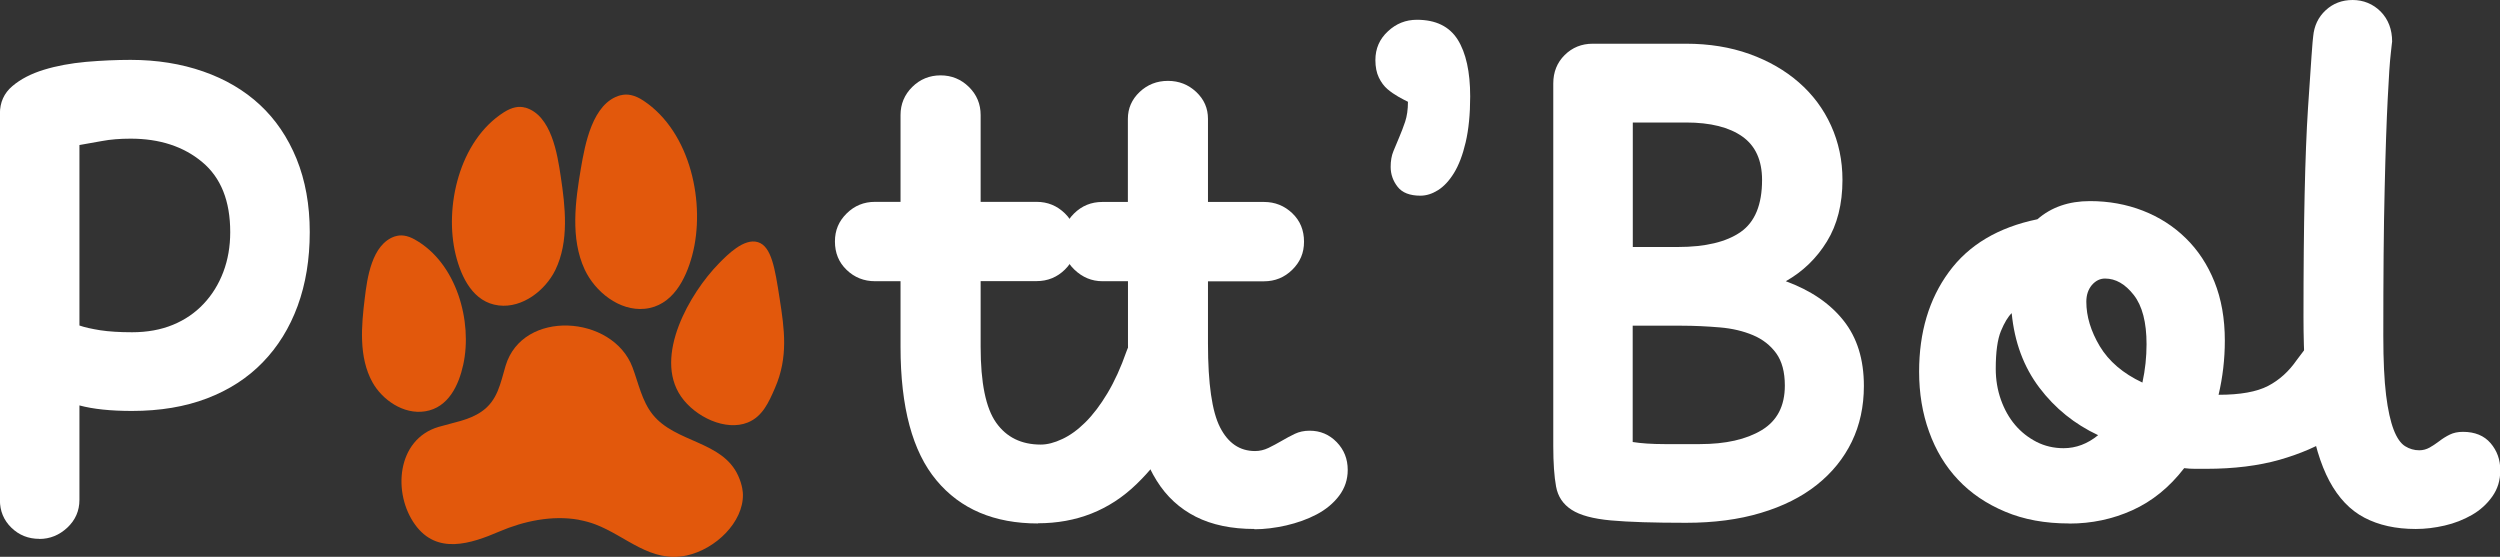 <svg width="220" height="49" viewBox="0 0 220 49" fill="none" xmlns="http://www.w3.org/2000/svg">
<rect x="0" y="0" width="220" height="49" fill="#333333" stroke="none"/>
<g clip-path="url(#clip0_69_37)">
<path d="M3.465 47.419C2.493 47.419 1.674 47.093 0.997 46.432C0.321 45.772 -0.008 44.961 -0.008 44.007V10.002C-0.008 9.007 0.355 8.196 1.09 7.577C1.817 6.958 2.747 6.481 3.863 6.139C4.978 5.796 6.212 5.57 7.573 5.444C8.934 5.327 10.244 5.269 11.495 5.269C13.811 5.269 15.941 5.612 17.885 6.289C19.829 6.967 21.494 7.945 22.871 9.225C24.249 10.504 25.323 12.085 26.1 13.983C26.869 15.882 27.258 18.023 27.258 20.423C27.258 22.823 26.903 24.981 26.193 26.921C25.483 28.853 24.46 30.509 23.117 31.889C21.781 33.269 20.141 34.323 18.214 35.059C16.287 35.794 14.09 36.163 11.613 36.163C9.745 36.163 8.207 36.004 6.99 35.677V43.99C6.99 44.952 6.635 45.764 5.925 46.432C5.215 47.093 4.395 47.428 3.457 47.428L3.465 47.419ZM11.622 29.238C12.957 29.238 14.157 29.02 15.214 28.585C16.27 28.151 17.175 27.532 17.919 26.737C18.671 25.943 19.245 25.006 19.651 23.936C20.057 22.865 20.26 21.694 20.26 20.423C20.26 17.68 19.44 15.631 17.792 14.259C16.152 12.888 14.047 12.202 11.495 12.202C10.565 12.202 9.72 12.269 8.968 12.411C8.215 12.553 7.556 12.67 6.99 12.762V28.644C7.438 28.803 8.046 28.937 8.816 29.062C9.585 29.179 10.523 29.238 11.613 29.238H11.622Z" fill="white"/>
<path d="M91.35 46.065C87.496 46.065 84.513 44.802 82.408 42.268C80.295 39.742 79.247 35.828 79.247 30.526V24.747H76.999C76.027 24.747 75.19 24.412 74.505 23.752C73.812 23.091 73.474 22.255 73.474 21.251C73.474 20.247 73.821 19.461 74.505 18.784C75.198 18.098 76.027 17.763 76.999 17.763H79.247V10.12C79.247 9.158 79.594 8.33 80.278 7.652C80.963 6.975 81.799 6.632 82.772 6.632C83.743 6.632 84.572 6.975 85.265 7.652C85.958 8.338 86.296 9.158 86.296 10.12V17.763H91.224C92.196 17.763 93.024 18.106 93.717 18.784C94.41 19.47 94.748 20.289 94.748 21.251C94.748 22.213 94.402 23.041 93.717 23.718C93.032 24.395 92.196 24.738 91.224 24.738H86.296V30.517C86.296 33.687 86.752 35.92 87.665 37.2C88.578 38.487 89.888 39.123 91.587 39.123C92.153 39.123 92.787 38.964 93.472 38.638C94.165 38.32 94.841 37.827 95.509 37.166C96.177 36.505 96.827 35.652 97.453 34.607C98.078 33.562 98.636 32.34 99.126 30.936C99.371 30.216 99.819 29.664 100.462 29.28C101.113 28.895 101.763 28.711 102.406 28.711C103.462 28.711 104.316 29.054 104.958 29.731C105.609 30.417 105.93 31.22 105.93 32.14C105.93 32.424 105.913 32.675 105.871 32.892C105.829 33.11 105.77 33.327 105.685 33.528C104.265 37.3 102.372 40.336 99.997 42.619C97.622 44.91 94.731 46.048 91.325 46.048L91.35 46.065Z" fill="white"/>
<path d="M110.401 46.55C108.373 46.55 106.649 46.19 105.229 45.471C103.809 44.752 102.659 43.698 101.789 42.301C100.918 40.904 100.276 39.198 99.87 37.191C99.464 35.176 99.262 32.884 99.262 30.291V24.747H97.013C96.075 24.747 95.255 24.404 94.545 23.726C93.835 23.041 93.48 22.221 93.48 21.259C93.48 20.297 93.827 19.47 94.511 18.792C95.205 18.106 96.033 17.772 97.005 17.772H99.253V10.454C99.253 9.534 99.6 8.748 100.284 8.096C100.977 7.443 101.806 7.117 102.778 7.117C103.75 7.117 104.578 7.443 105.271 8.096C105.964 8.748 106.302 9.534 106.302 10.454V17.772H111.23C112.202 17.772 113.03 18.106 113.723 18.767C114.416 19.428 114.754 20.264 114.754 21.268C114.754 22.271 114.408 23.057 113.723 23.735C113.039 24.412 112.202 24.755 111.23 24.755H106.302V30.233C106.302 33.762 106.657 36.221 107.367 37.609C108.077 38.998 109.1 39.692 110.444 39.692C110.849 39.692 111.247 39.6 111.627 39.416C112.007 39.232 112.396 39.023 112.785 38.797C113.174 38.571 113.554 38.362 113.943 38.178C114.332 37.994 114.763 37.902 115.253 37.902C116.183 37.902 116.977 38.237 117.628 38.906C118.279 39.575 118.6 40.394 118.6 41.356C118.6 42.201 118.346 42.962 117.839 43.631C117.332 44.3 116.673 44.843 115.862 45.27C115.05 45.697 114.154 46.014 113.182 46.24C112.21 46.458 111.272 46.575 110.385 46.575L110.401 46.55Z" fill="white"/>
<path d="M124.998 17.22C124.069 17.22 123.392 16.961 122.987 16.434C122.581 15.915 122.378 15.33 122.378 14.686C122.378 14.167 122.454 13.699 122.623 13.297C122.784 12.896 122.961 12.486 123.139 12.06C123.316 11.633 123.494 11.19 123.654 10.705C123.815 10.22 123.9 9.643 123.9 8.957C123.654 8.84 123.375 8.689 123.046 8.505C122.725 8.321 122.403 8.104 122.099 7.845C121.795 7.585 121.541 7.243 121.339 6.824C121.136 6.406 121.034 5.888 121.034 5.286C121.034 4.282 121.398 3.437 122.133 2.76C122.86 2.074 123.714 1.74 124.686 1.74C126.351 1.74 127.542 2.325 128.278 3.487C129.005 4.65 129.376 6.314 129.376 8.489C129.376 10.053 129.241 11.399 128.979 12.52C128.717 13.64 128.371 14.544 127.948 15.229C127.525 15.915 127.052 16.417 126.545 16.735C126.038 17.053 125.522 17.22 124.99 17.22H124.998Z" fill="white"/>
<path d="M148.368 46.006C145.528 46.006 143.331 45.939 141.767 45.797C140.204 45.655 139.046 45.345 138.302 44.86C137.55 44.375 137.093 43.698 136.933 42.811C136.772 41.933 136.688 40.745 136.688 39.257V7.343C136.688 6.339 137.026 5.503 137.693 4.842C138.361 4.182 139.181 3.847 140.161 3.847H148.377C150.405 3.847 152.265 4.148 153.947 4.75C155.629 5.352 157.082 6.189 158.3 7.251C159.517 8.313 160.463 9.576 161.131 11.048C161.799 12.52 162.137 14.109 162.137 15.832C162.137 17.956 161.68 19.771 160.768 21.251C159.855 22.739 158.646 23.902 157.15 24.747C159.339 25.55 161.038 26.704 162.23 28.209C163.43 29.715 164.022 31.63 164.022 33.963C164.022 35.769 163.667 37.409 162.957 38.872C162.247 40.336 161.224 41.599 159.88 42.669C158.545 43.731 156.896 44.559 154.953 45.136C153.009 45.722 150.811 46.006 148.377 46.006H148.368ZM147.641 21.736C150.076 21.736 151.918 21.293 153.178 20.415C154.437 19.536 155.062 18.006 155.062 15.84C155.062 14.117 154.488 12.838 153.33 12.018C152.172 11.198 150.524 10.78 148.368 10.78H143.686V21.736H147.641ZM149.585 39.081C151.859 39.081 153.668 38.672 155.029 37.852C156.389 37.032 157.066 35.728 157.066 33.929C157.066 32.734 156.812 31.788 156.305 31.086C155.798 30.392 155.122 29.857 154.268 29.497C153.414 29.137 152.442 28.903 151.343 28.811C150.245 28.719 149.112 28.661 147.937 28.661H143.677V38.897C144.404 39.014 145.342 39.081 146.475 39.081H149.577H149.585Z" fill="white"/>
<path d="M182.084 46.065C179.971 46.065 178.094 45.722 176.455 45.028C174.815 44.342 173.429 43.405 172.313 42.217C171.197 41.038 170.344 39.625 169.761 37.994C169.169 36.363 168.882 34.599 168.882 32.709C168.882 29.246 169.752 26.319 171.502 23.936C173.243 21.552 175.846 20.005 179.295 19.294C180.512 18.232 182.05 17.697 183.918 17.697C185.583 17.697 187.13 17.981 188.575 18.541C190.012 19.102 191.271 19.904 192.345 20.958C193.418 22.004 194.263 23.283 194.872 24.797C195.48 26.311 195.785 28.034 195.785 29.974C195.785 31.605 195.599 33.194 195.235 34.741C197.145 34.741 198.591 34.481 199.588 33.963C200.585 33.444 201.422 32.683 202.115 31.68C202.563 31.061 202.994 30.517 203.425 30.032C203.848 29.547 204.575 29.313 205.589 29.313C206.603 29.313 207.491 29.656 208.142 30.342C208.792 31.027 209.114 31.805 209.114 32.667C209.114 33.645 208.792 34.649 208.142 35.669C207.491 36.689 206.536 37.609 205.285 38.429C204.025 39.248 202.462 39.926 200.602 40.461C198.734 40.988 196.588 41.256 194.153 41.256H193.181C192.86 41.256 192.531 41.239 192.209 41.197C190.908 42.886 189.386 44.116 187.645 44.902C185.904 45.688 184.053 46.073 182.109 46.073L182.084 46.065ZM181.594 39.441C182.692 39.441 183.707 39.056 184.636 38.295C182.566 37.325 180.841 35.937 179.464 34.114C178.086 32.29 177.275 30.108 177.029 27.557C176.708 27.866 176.387 28.393 176.083 29.129C175.779 29.865 175.626 30.977 175.626 32.449C175.626 33.419 175.779 34.331 176.083 35.184C176.387 36.037 176.801 36.773 177.334 37.4C177.858 38.019 178.492 38.513 179.219 38.889C179.945 39.257 180.74 39.441 181.594 39.441ZM188.533 33.662C188.778 32.541 188.896 31.412 188.896 30.291C188.896 28.368 188.524 26.921 187.772 25.959C187.02 24.998 186.183 24.512 185.245 24.512C184.797 24.512 184.417 24.705 184.087 25.081C183.766 25.466 183.597 25.951 183.597 26.553C183.597 27.841 183.994 29.146 184.78 30.467C185.575 31.788 186.817 32.859 188.524 33.662H188.533Z" fill="white"/>
<path d="M212.571 46.55C210.829 46.55 209.325 46.215 208.066 45.554C206.806 44.894 205.784 43.815 204.989 42.334C204.195 40.846 203.62 38.922 203.256 36.556C202.893 34.189 202.707 31.295 202.707 27.883C202.707 19.654 202.842 13.532 203.104 9.517C203.366 5.503 203.518 3.395 203.561 3.195C203.645 2.275 204.009 1.505 204.659 0.903C205.31 0.301 206.096 0 207.034 0C207.973 0 208.826 0.343 209.502 1.02C210.17 1.706 210.508 2.584 210.508 3.671C210.508 3.63 210.466 3.973 210.39 4.692C210.305 5.411 210.212 6.749 210.119 8.698C210.018 10.646 209.925 13.306 209.849 16.676C209.764 20.047 209.731 24.345 209.731 29.564C209.731 31.73 209.815 33.469 209.976 34.774C210.136 36.079 210.365 37.091 210.644 37.818C210.922 38.538 211.261 39.023 211.649 39.265C212.038 39.508 212.452 39.625 212.9 39.625C213.221 39.625 213.526 39.541 213.813 39.382C214.092 39.223 214.379 39.031 214.667 38.814C214.946 38.596 215.258 38.404 215.58 38.245C215.901 38.086 216.29 38.002 216.737 38.002C217.794 38.002 218.605 38.337 219.172 38.998C219.738 39.658 220.025 40.453 220.025 41.373C220.025 42.293 219.789 43.029 219.324 43.689C218.859 44.35 218.259 44.894 217.532 45.312C216.805 45.73 216.002 46.048 215.132 46.248C214.261 46.449 213.416 46.55 212.604 46.55H212.571Z" fill="white"/>
<path d="M50.941 45.747C51.431 45.839 51.913 45.964 52.378 46.14C55.099 47.168 57.246 49.569 60.424 48.883C62.993 48.323 65.411 45.939 65.377 43.531C65.377 43.388 65.36 42.736 64.954 41.849C63.551 38.788 59.427 38.972 57.432 36.472C56.485 35.284 56.19 33.729 55.657 32.315C53.916 27.707 45.988 27.189 44.492 32.19C44.035 33.72 43.799 35.251 42.362 36.229C41.263 36.99 39.877 37.183 38.592 37.568C34.899 38.663 34.535 43.422 36.53 46.173C38.457 48.833 41.407 47.863 43.959 46.767C46.072 45.864 48.574 45.32 50.924 45.738L50.941 45.747Z" fill="#E2580C"/>
<path d="M54.609 8.38C52.124 9.049 51.482 12.72 51.118 14.82C50.636 17.655 50.172 20.975 51.456 23.726C52.361 25.658 54.491 27.398 56.739 27.172C59.165 26.93 60.348 24.588 60.914 22.472C62.114 17.981 60.813 11.633 56.621 8.857C55.852 8.346 55.184 8.229 54.609 8.388V8.38Z" fill="#E2580C"/>
<path d="M46.225 9.467C48.524 10.136 49.048 13.557 49.343 15.514C49.741 18.157 50.104 21.242 48.862 23.777C47.983 25.55 45.98 27.13 43.892 26.879C41.644 26.612 40.596 24.412 40.105 22.439C39.074 18.248 40.401 12.377 44.348 9.877C45.075 9.417 45.692 9.317 46.225 9.476V9.467Z" fill="#E2580C"/>
<path d="M34.78 20.791C32.693 21.468 32.304 24.538 32.093 26.294C31.805 28.661 31.552 31.421 32.769 33.628C33.623 35.176 35.507 36.505 37.417 36.196C39.471 35.87 40.376 33.871 40.764 32.098C41.593 28.326 40.207 23.158 36.513 21.084C35.837 20.699 35.262 20.64 34.78 20.799V20.791Z" fill="#E2580C"/>
<path d="M66.696 21.309C67.896 21.677 68.2 23.643 68.606 26.26C69.028 28.953 69.383 31.429 68.2 34.139C67.668 35.368 67.11 36.648 65.817 37.174C63.864 37.977 61.159 36.681 59.925 34.883C57.491 31.345 60.72 25.775 63.256 23.191C63.999 22.43 65.47 20.933 66.696 21.309Z" fill="#E2580C"/>
</g>
<defs>
<clipPath id="clip0_69_37">
<rect width="220" height="49" fill="white"/>
</clipPath>
</defs>
</svg>
